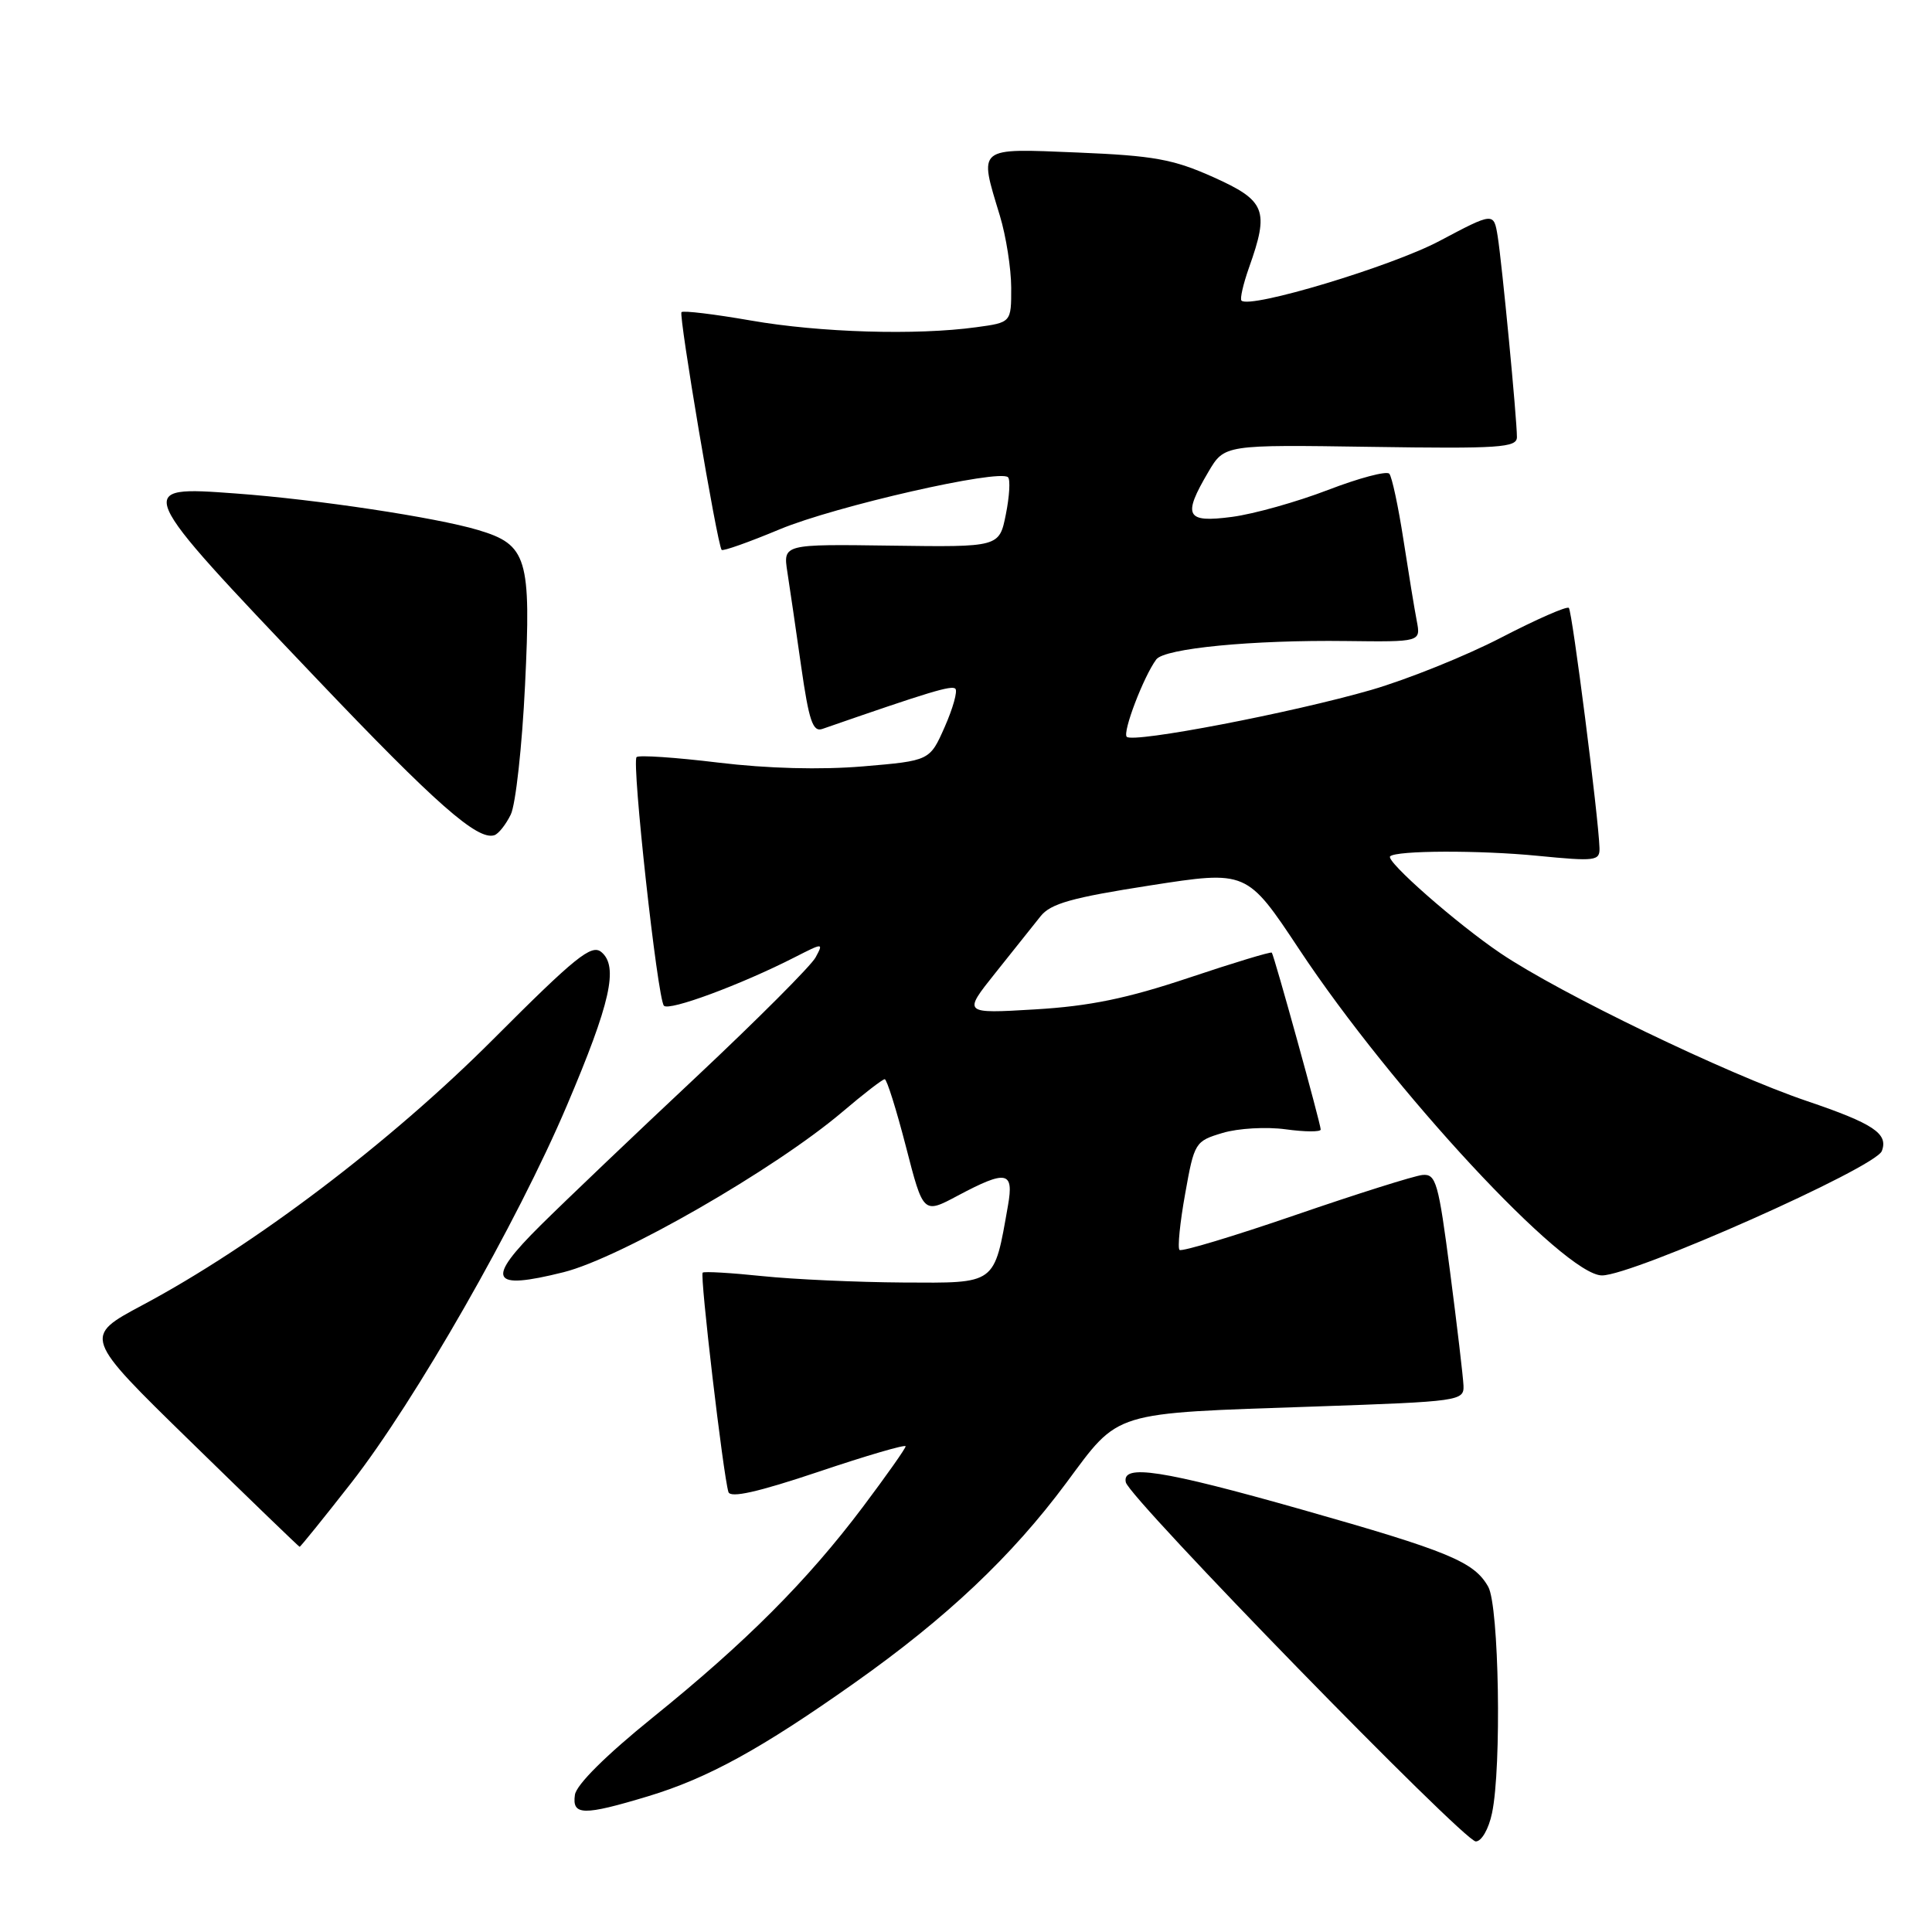 <?xml version="1.0" encoding="UTF-8" standalone="no"?>
<!DOCTYPE svg PUBLIC "-//W3C//DTD SVG 1.1//EN" "http://www.w3.org/Graphics/SVG/1.1/DTD/svg11.dtd" >
<svg xmlns="http://www.w3.org/2000/svg" xmlns:xlink="http://www.w3.org/1999/xlink" version="1.1" viewBox="0 0 256 256">
 <g >
 <path fill="currentColor"
d=" M 197.70 240.25 C 198.99 234.17 198.63 212.81 197.20 210.26 C 195.34 206.94 191.97 205.55 172.48 200.02 C 153.96 194.77 148.61 193.94 149.18 196.42 C 149.66 198.54 193.96 244.00 195.55 244.00 C 196.31 244.00 197.26 242.36 197.70 240.25 Z  M 85.89 238.01 C 93.79 235.62 100.86 231.74 113.22 223.00 C 125.44 214.37 134.06 206.22 141.28 196.50 C 148.42 186.88 147.08 187.30 174.25 186.37 C 193.45 185.71 194.00 185.63 193.92 183.59 C 193.87 182.44 193.07 175.65 192.14 168.50 C 190.60 156.65 190.28 155.52 188.48 155.69 C 187.39 155.80 179.81 158.19 171.64 161.00 C 163.47 163.81 156.56 165.89 156.29 165.62 C 156.02 165.35 156.35 162.00 157.04 158.18 C 158.25 151.38 158.36 151.21 162.00 150.12 C 164.06 149.50 167.81 149.29 170.36 149.64 C 172.91 149.99 175.00 150.00 175.00 149.67 C 175.00 148.91 168.83 126.60 168.52 126.23 C 168.39 126.08 163.44 127.58 157.50 129.57 C 149.34 132.30 144.39 133.32 137.15 133.75 C 127.58 134.32 127.58 134.32 131.90 128.91 C 134.27 125.93 136.96 122.56 137.88 121.41 C 139.21 119.73 142.02 118.94 152.37 117.33 C 165.21 115.33 165.21 115.33 172.15 125.79 C 184.49 144.43 207.31 169.00 212.27 169.00 C 216.39 169.00 248.51 154.73 249.35 152.52 C 250.24 150.21 248.26 148.89 239.41 145.89 C 228.75 142.27 206.73 131.65 198.84 126.32 C 193.04 122.41 183.57 114.09 184.20 113.47 C 184.99 112.68 196.05 112.64 203.75 113.40 C 211.42 114.15 212.00 114.08 211.94 112.35 C 211.82 108.33 208.33 81.00 207.88 80.55 C 207.62 80.29 203.59 82.06 198.92 84.48 C 194.26 86.90 186.50 90.02 181.69 91.42 C 171.21 94.45 150.16 98.49 149.30 97.63 C 148.71 97.04 151.52 89.67 153.21 87.38 C 154.29 85.91 165.98 84.78 178.38 84.94 C 188.26 85.06 188.26 85.06 187.73 82.28 C 187.43 80.75 186.64 75.90 185.96 71.50 C 185.28 67.10 184.44 63.17 184.09 62.77 C 183.73 62.37 180.08 63.34 175.97 64.92 C 171.86 66.50 166.14 68.11 163.25 68.49 C 157.13 69.30 156.66 68.39 160.12 62.52 C 162.24 58.92 162.24 58.92 181.62 59.21 C 198.72 59.47 201.00 59.31 201.00 57.92 C 201.00 55.47 199.02 34.87 198.45 31.31 C 197.93 28.12 197.93 28.12 190.72 31.94 C 184.36 35.31 165.62 40.95 164.50 39.83 C 164.28 39.61 164.73 37.64 165.50 35.46 C 168.21 27.84 167.72 26.60 160.79 23.48 C 155.45 21.09 152.90 20.63 142.79 20.21 C 129.33 19.66 129.69 19.36 132.49 28.59 C 133.31 31.29 133.98 35.58 133.99 38.11 C 134.00 42.73 134.00 42.73 129.36 43.36 C 121.44 44.45 108.65 44.07 99.49 42.47 C 94.67 41.63 90.54 41.13 90.30 41.36 C 89.91 41.76 95.02 72.08 95.62 72.86 C 95.77 73.07 99.24 71.84 103.33 70.13 C 110.68 67.07 132.44 62.11 133.57 63.24 C 133.89 63.56 133.76 65.77 133.28 68.16 C 132.41 72.50 132.41 72.50 118.09 72.30 C 103.76 72.10 103.76 72.10 104.33 75.80 C 104.65 77.84 105.47 83.47 106.16 88.31 C 107.19 95.50 107.70 97.02 108.96 96.59 C 123.16 91.66 126.10 90.77 126.59 91.26 C 126.91 91.57 126.27 93.85 125.18 96.32 C 123.20 100.80 123.20 100.80 114.35 101.55 C 108.73 102.02 101.73 101.84 95.19 101.05 C 89.51 100.36 84.64 100.03 84.35 100.32 C 83.68 100.99 87.11 132.26 87.97 133.26 C 88.62 134.02 98.16 130.49 105.31 126.84 C 109.10 124.91 109.12 124.91 108.07 126.86 C 107.49 127.95 100.39 135.06 92.29 142.67 C 84.18 150.27 74.90 159.12 71.66 162.33 C 64.28 169.64 64.94 171.01 74.69 168.57 C 82.25 166.67 102.64 154.95 111.61 147.34 C 114.42 144.95 116.94 143.00 117.23 143.00 C 117.51 143.00 118.77 147.02 120.04 151.93 C 122.34 160.87 122.34 160.87 126.91 158.43 C 133.38 154.99 134.37 155.18 133.56 159.75 C 131.70 170.30 132.10 170.01 119.67 169.94 C 113.53 169.90 105.12 169.52 101.00 169.09 C 96.88 168.66 93.32 168.45 93.11 168.63 C 92.71 168.95 95.83 195.47 96.52 197.70 C 96.78 198.53 100.40 197.72 108.45 195.02 C 114.80 192.88 120.00 191.36 120.00 191.64 C 120.00 191.92 117.45 195.53 114.34 199.67 C 106.98 209.45 98.85 217.60 86.50 227.57 C 80.31 232.57 76.38 236.47 76.18 237.82 C 75.78 240.58 77.27 240.61 85.89 238.01 Z  M 46.54 196.49 C 55.02 185.63 68.55 161.95 75.11 146.50 C 80.90 132.89 81.98 128.06 79.68 126.15 C 78.38 125.07 76.25 126.79 65.33 137.73 C 51.69 151.39 33.61 165.09 18.85 172.95 C 11.03 177.13 11.03 177.13 25.26 191.02 C 33.09 198.67 39.59 204.94 39.70 204.96 C 39.80 204.98 42.88 201.17 46.54 196.49 Z  M 67.68 107.93 C 68.33 106.59 69.18 98.88 69.57 90.79 C 70.39 73.92 69.86 72.17 63.35 70.23 C 57.76 68.56 41.93 66.17 31.25 65.39 C 17.64 64.39 17.63 64.38 41.93 89.91 C 57.71 106.49 63.27 111.39 65.50 110.67 C 66.05 110.50 67.03 109.26 67.68 107.93 Z "/>
</g>
</svg>